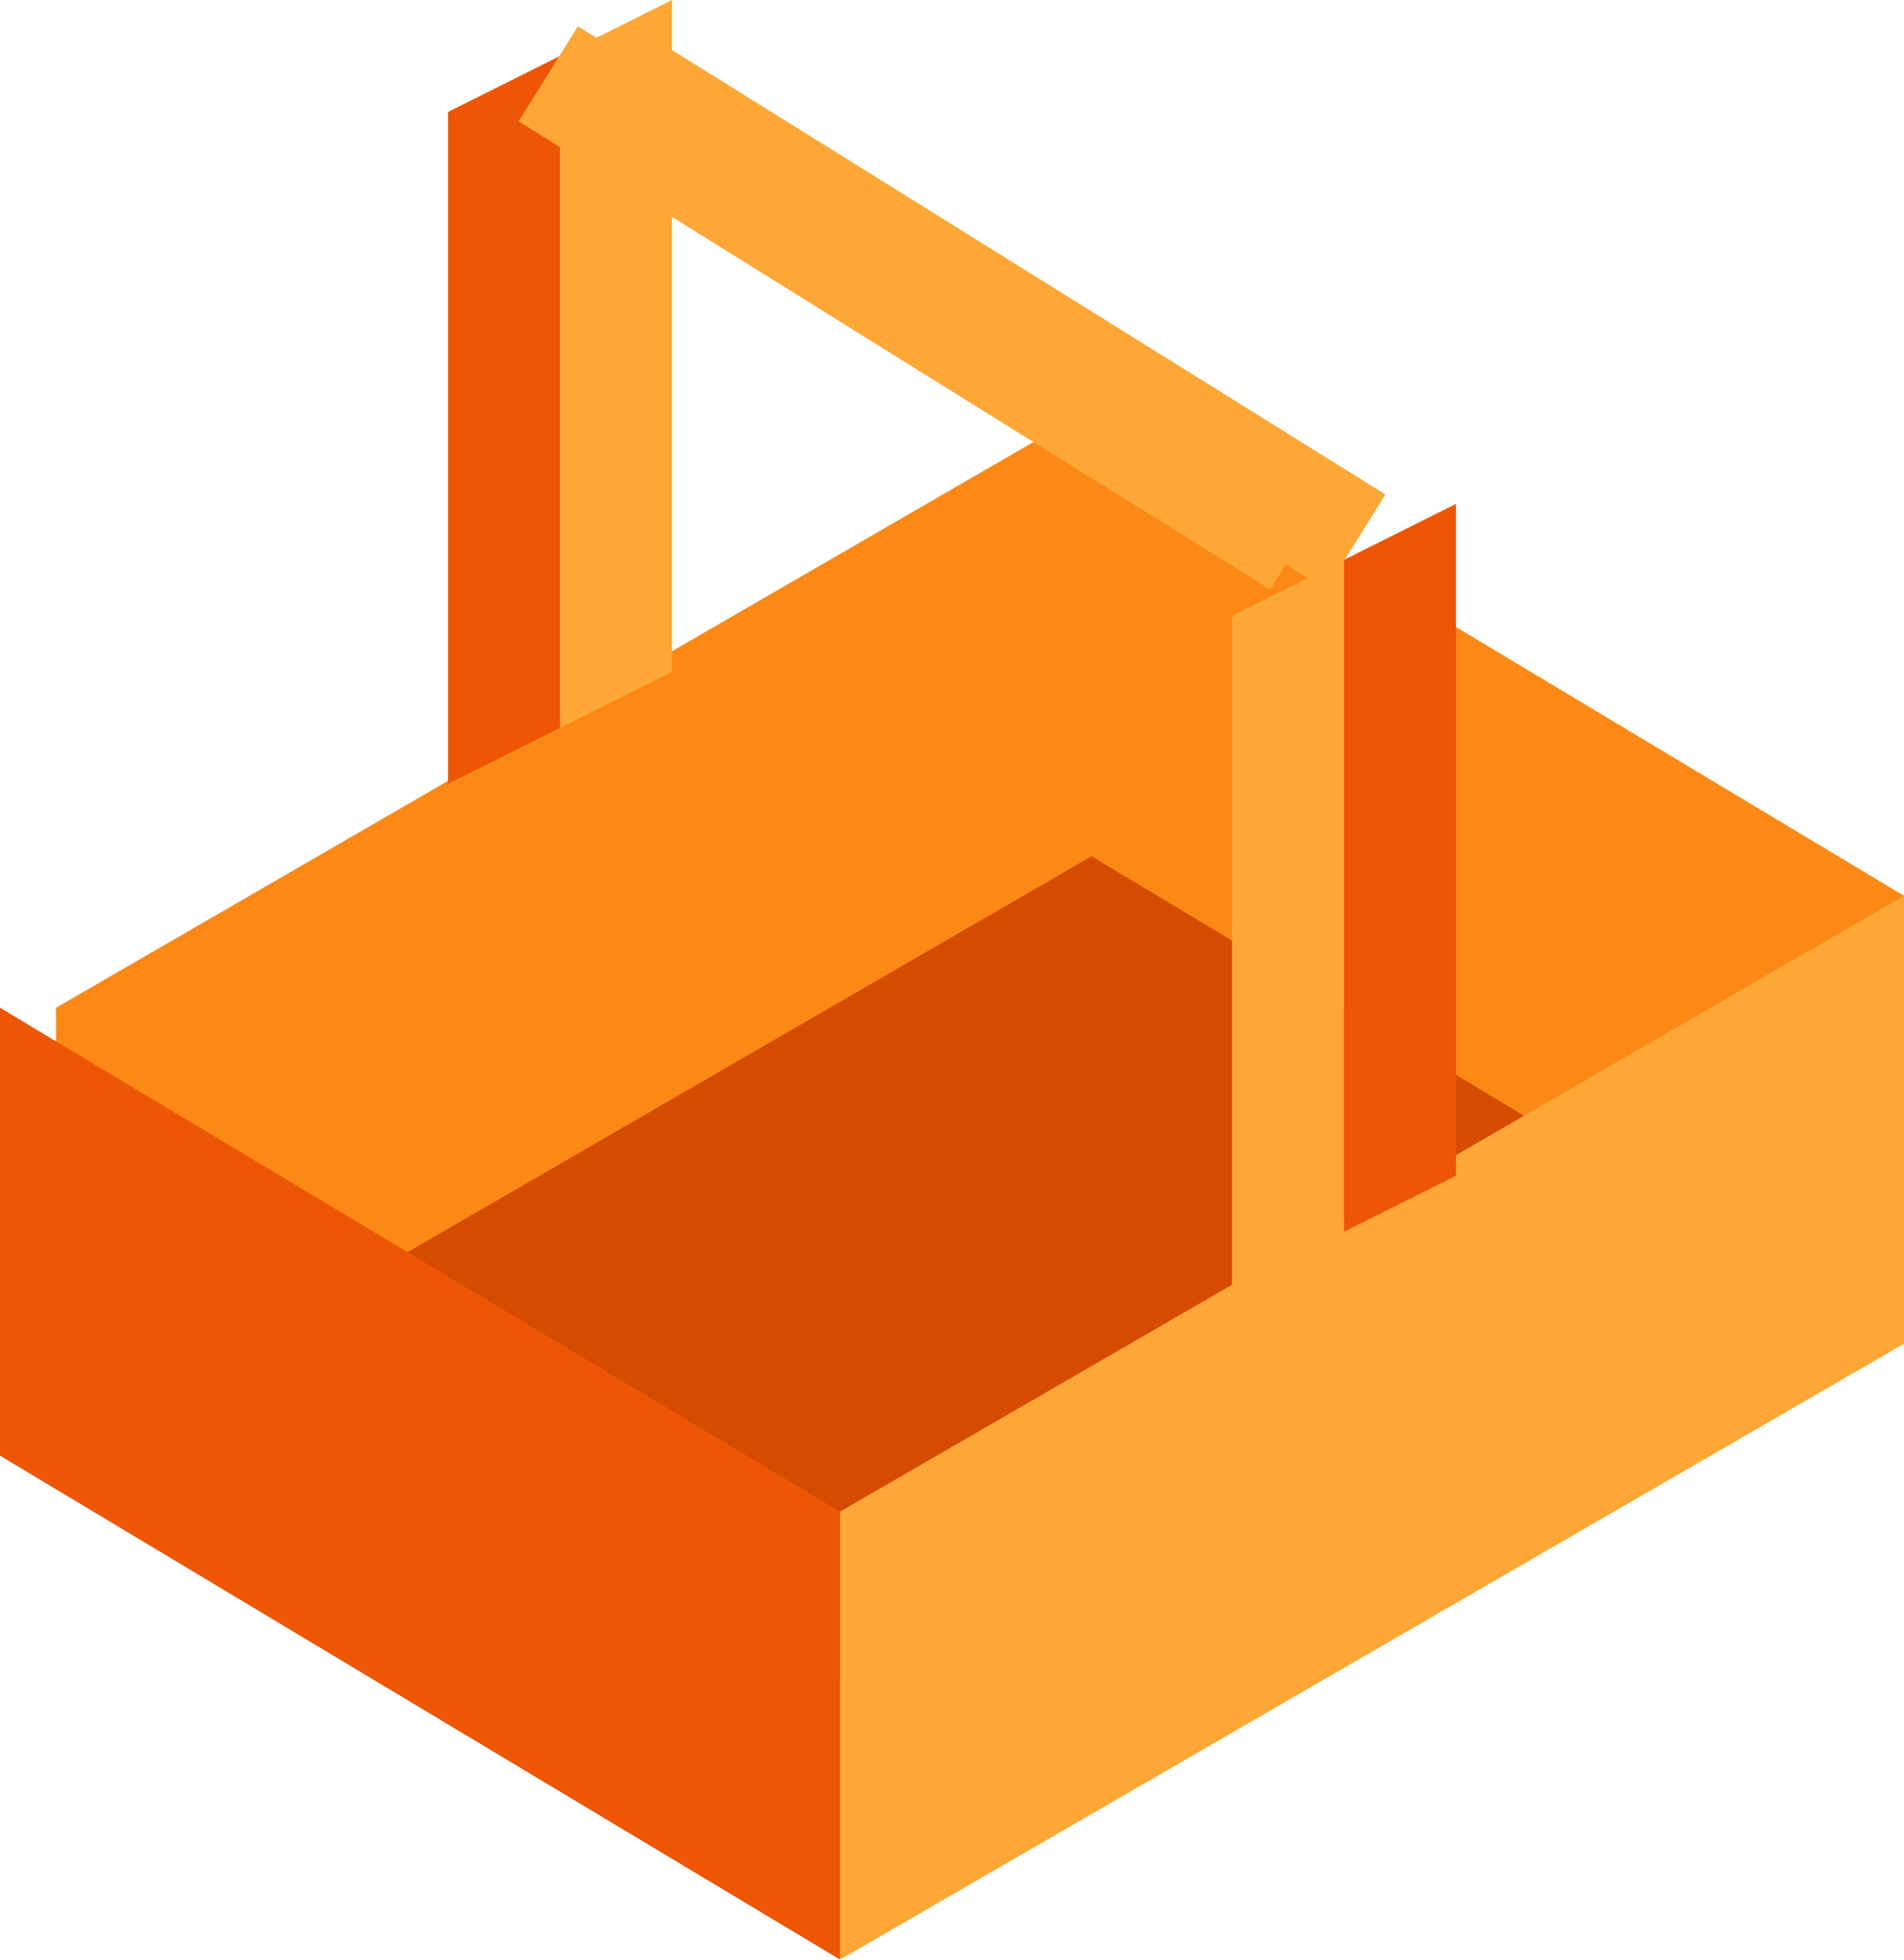 <svg width="34" height="35" viewBox="0 0 34 35" fill="none" xmlns="http://www.w3.org/2000/svg">
<path fill-rule="evenodd" clip-rule="evenodd" d="M2 20.999L20 10.999L32 19L15 29.999L2 20.999Z" fill="#D54B00"/>
<path fill-rule="evenodd" clip-rule="evenodd" d="M19 6.999L34 15.999V23.999L19 14.999V6.999Z" fill="#FC8916"/>
<path fill-rule="evenodd" clip-rule="evenodd" d="M1 17.999L20 6.999V14.999L1 25.999V17.999Z" fill="#FC8916"/>
<path fill-rule="evenodd" clip-rule="evenodd" d="M-0 17.999L15 26.999V34.999L-0 25.999V17.999Z" fill="#EC5605"/>
<path fill-rule="evenodd" clip-rule="evenodd" d="M15 26.999L34 15.999V23.999L15 34.999V26.999Z" fill="#FDA736"/>
<path fill-rule="evenodd" clip-rule="evenodd" d="M10 0.999L12 -0.001V11.999L10 12.999V0.999Z" fill="#FDA736"/>
<path fill-rule="evenodd" clip-rule="evenodd" d="M8 1.999L10 0.999V12.999L8 13.999V1.999Z" fill="#EC5605"/>
<path fill-rule="evenodd" clip-rule="evenodd" d="M24 9.999L26 8.999V20.999L24 21.999V9.999Z" fill="#EC5605"/>
<path fill-rule="evenodd" clip-rule="evenodd" d="M22 10.999L24 9.999V21.999L22 22.999V10.999Z" fill="#FDA736"/>
<path fill-rule="evenodd" clip-rule="evenodd" d="M9.261 2.167L10.319 0.47L23.739 8.831L22.681 10.529L9.261 2.167Z" fill="#FDA736"/>
<path fill-rule="evenodd" clip-rule="evenodd" d="M10.261 2.167L11.319 0.47L24.739 8.831L23.681 10.529L10.261 2.167Z" fill="#FDA736"/>
</svg>
